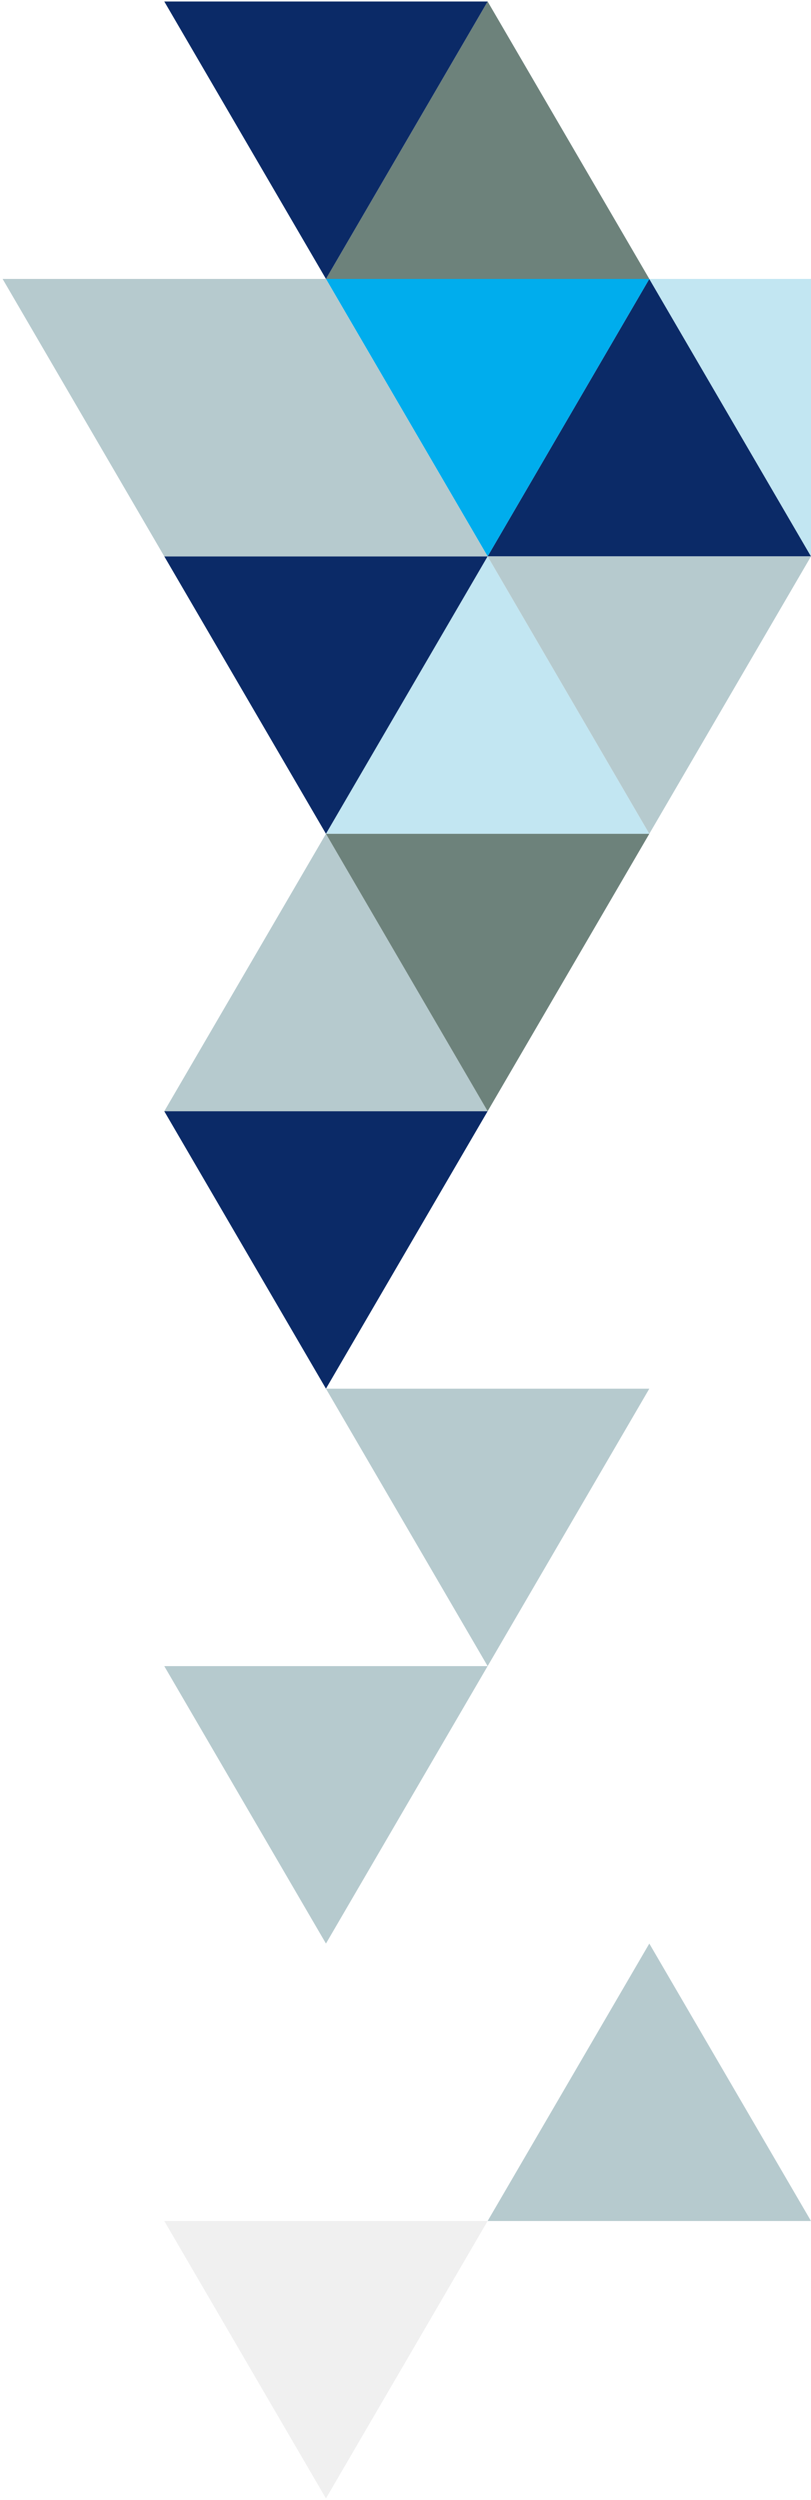 <svg width="201" height="619" viewBox="0 0 201 619" fill="none" xmlns="http://www.w3.org/2000/svg">
<path d="M201 549.919L180.964 515.572L160.928 481.226L140.893 515.572L120.857 549.919H160.928H201Z" fill="#B6CACE"/>
<path d="M120.857 137.756L100.821 172.103L80.786 206.45H120.857H160.928L140.893 172.103L120.857 137.756Z" fill="#C2E6F2"/>
<path d="M120.857 137.757H160.928H201L180.964 103.41L160.928 69.062L140.893 103.41L120.857 137.757Z" fill="#0B2A67"/>
<path d="M80.786 206.45L60.75 240.797L40.714 275.144H80.786H120.857L100.821 240.797L80.786 206.45Z" fill="#B6CACE"/>
<path d="M160.928 69.062L140.893 34.715L120.857 0.368L100.821 34.715L80.786 69.062H120.857H160.928Z" fill="#6D827B"/>
<path d="M100.821 584.266L120.857 549.919H80.786H40.714L60.75 584.266L80.786 618.613L100.821 584.266Z" fill="#F0F0F0"/>
<path d="M40.714 412.532L60.75 446.878L80.786 481.226L100.821 446.878L120.857 412.532H80.786H40.714Z" fill="#B6CACE"/>
<path d="M120.857 412.532L140.893 378.185L160.928 343.838H120.857H80.786L100.821 378.185L120.857 412.532Z" fill="#B6CACE"/>
<path d="M40.714 275.144L60.75 309.491L80.786 343.838L100.821 309.491L120.857 275.144H80.786H40.714Z" fill="#0B2A67"/>
<path d="M80.786 206.45L100.821 240.797L120.857 275.144L140.893 240.797L160.928 206.45H120.857H80.786Z" fill="#6D827B"/>
<path d="M120.857 137.756L140.893 172.103L160.928 206.45L180.964 172.103L201 137.756H160.928H120.857Z" fill="#B6CACE"/>
<path d="M120.857 137.756H80.786H40.714L60.75 172.103L80.786 206.45L100.821 172.103L120.857 137.756Z" fill="#0B2A67"/>
<path d="M120.857 137.757L140.893 103.41L160.928 69.062H120.857H80.786L100.821 103.41L120.857 137.757Z" fill="#00ADED"/>
<path d="M40.714 137.757H80.786H120.857L100.821 103.41L80.786 69.062H40.714H0.643L20.678 103.41L40.714 137.757Z" fill="#B6CACE"/>
<path d="M120.857 0.368H80.786H40.714L60.75 34.715L80.786 69.062L100.821 34.715L120.857 0.368Z" fill="#0B2A67"/>
<path d="M201 137.757V69.062H160.928L180.964 103.41L201 137.757Z" fill="#C2E6F2"/>
</svg>
